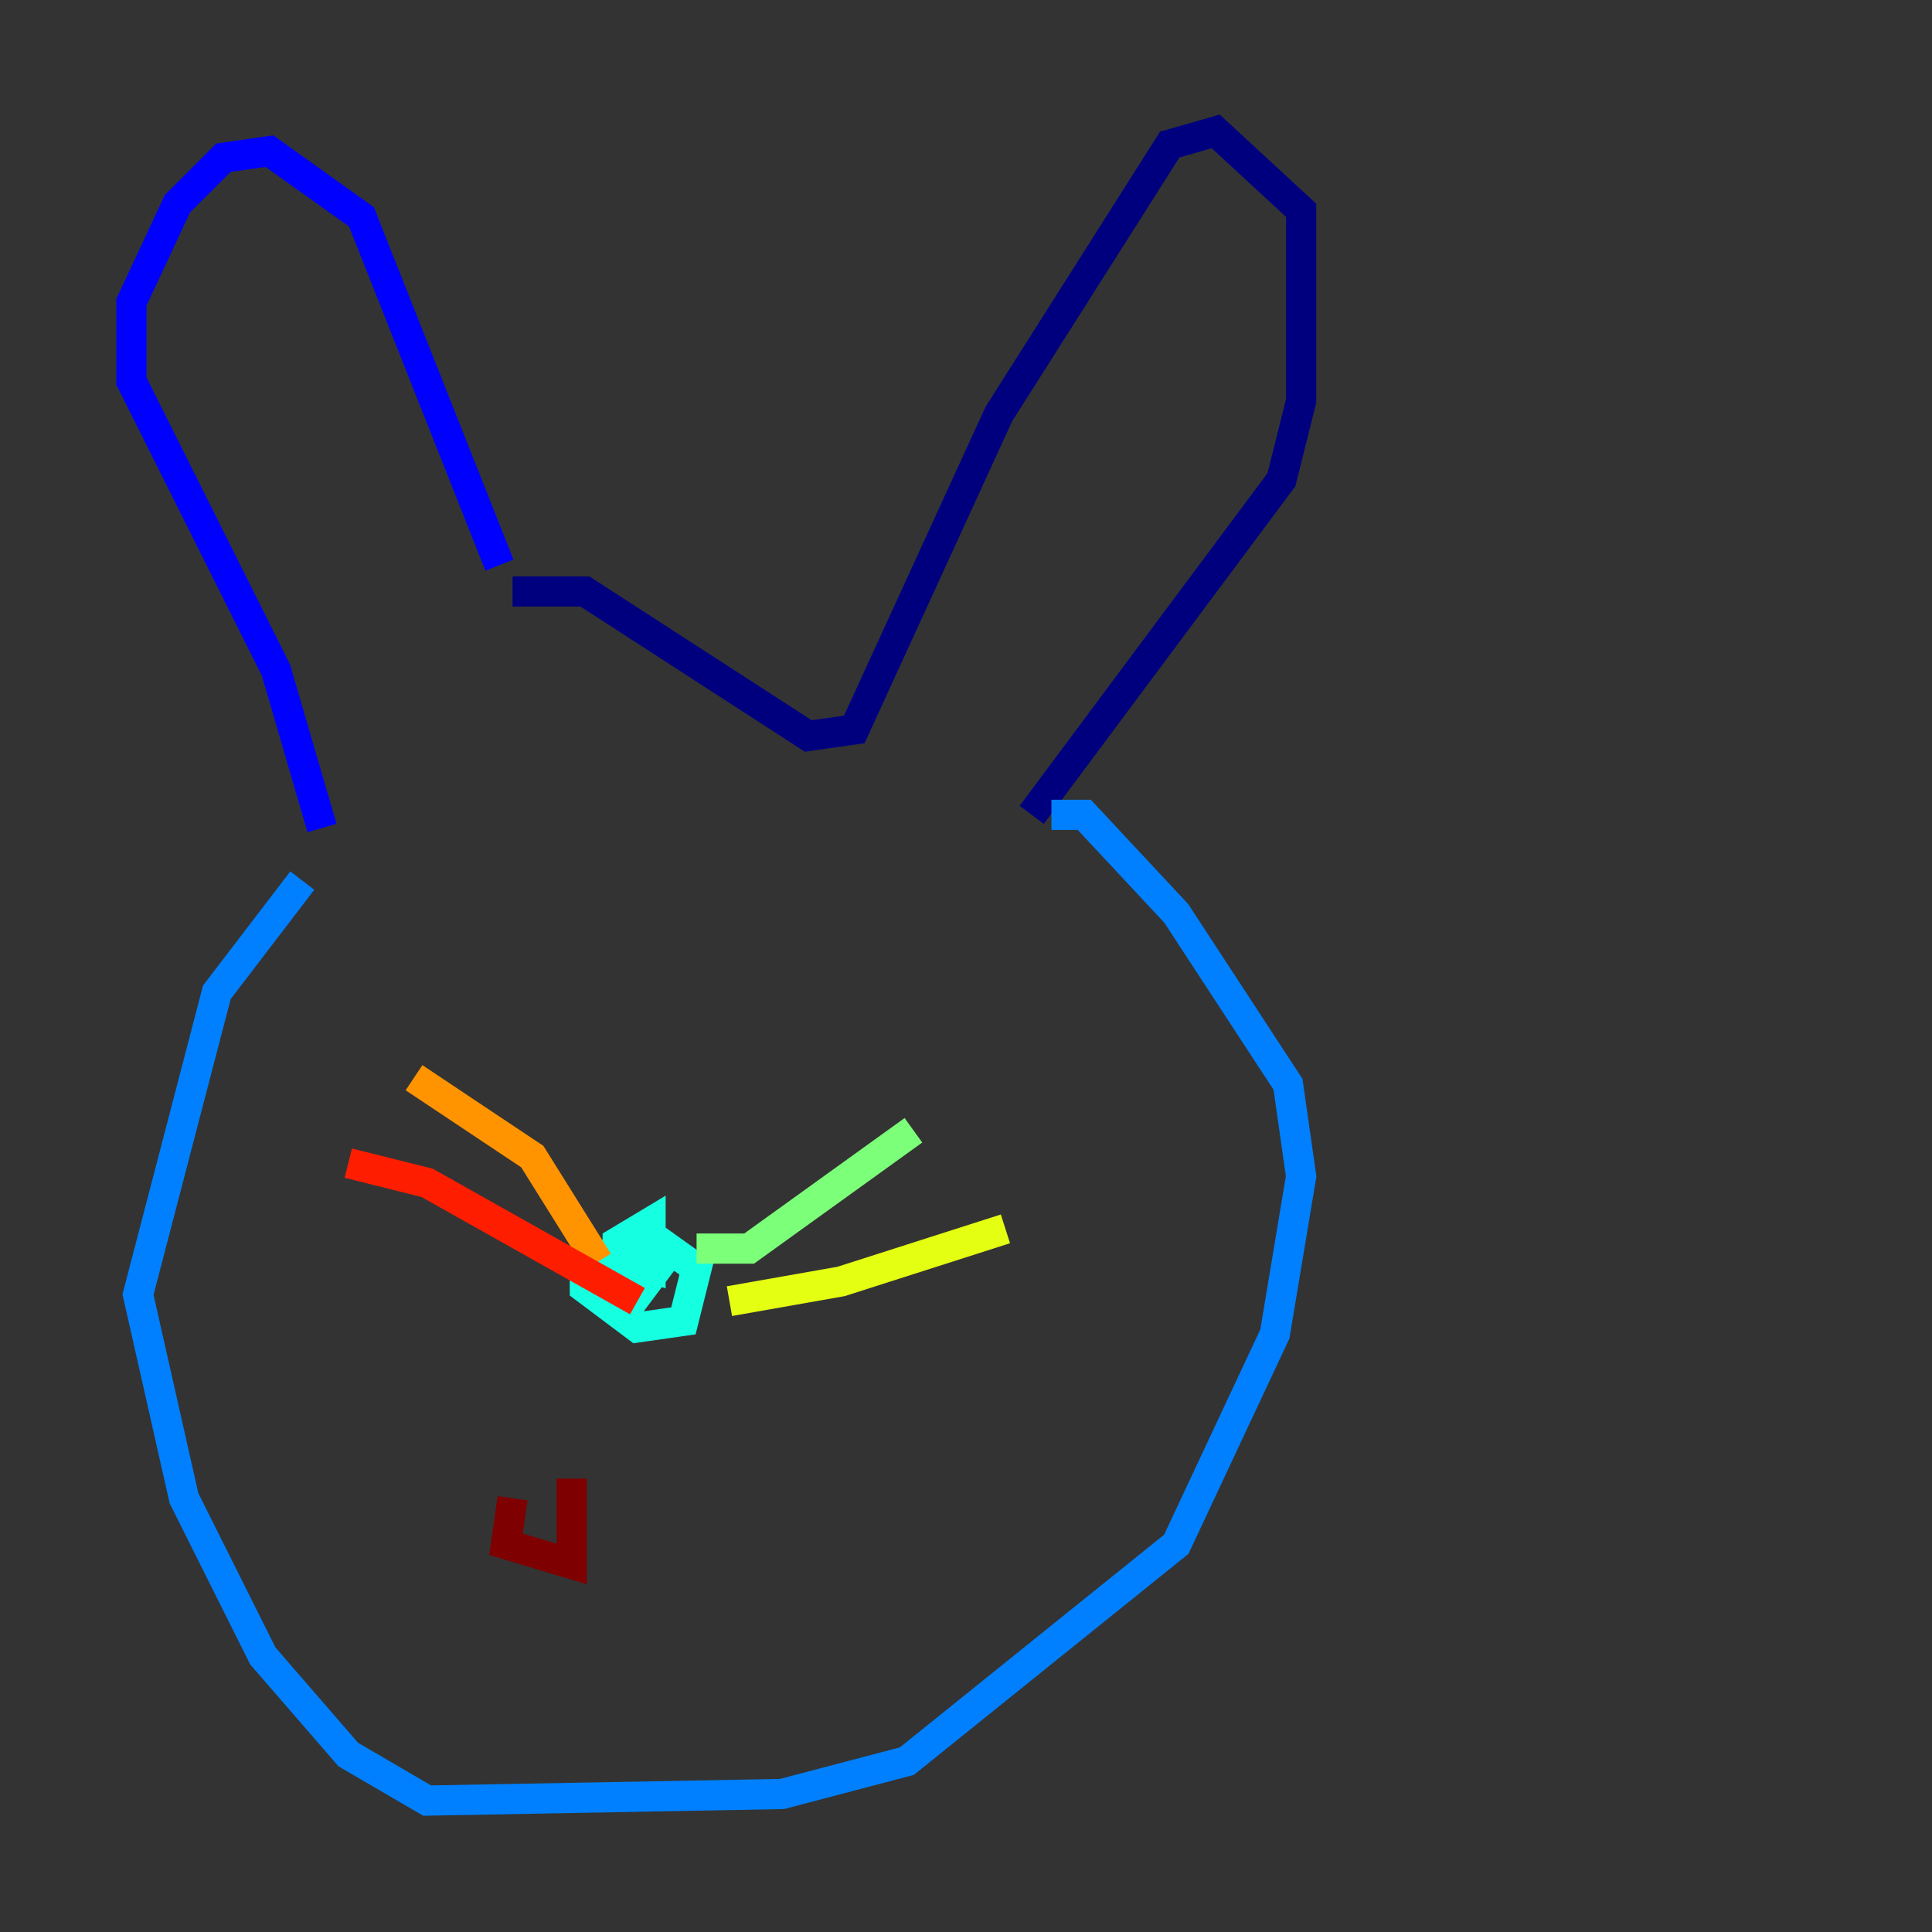 <?xml version="1.0" encoding="utf-8" ?>
<svg baseProfile="tiny" height="128" version="1.2" viewBox="0,0,128,128" width="128" xmlns="http://www.w3.org/2000/svg" xmlns:ev="http://www.w3.org/2001/xml-events" xmlns:xlink="http://www.w3.org/1999/xlink"><rect x="0" y="0" width="128" height="128" fill="#333333" stroke="none"/><defs /><polyline fill="none" points="33.959,39.184 38.748,39.184 53.551,48.762 56.599,48.327 66.177,27.429 77.497,9.578 80.544,8.707 86.204,13.932 86.204,26.558 84.898,31.782 68.354,53.986" stroke="#00007f" stroke-width="2" /><polyline fill="none" points="33.088,37.442 23.946,14.367 17.85,10.014 14.803,10.449 11.755,13.497 8.707,20.027 8.707,25.252 18.286,44.408 21.333,54.857" stroke="#0000ff" stroke-width="2" /><polyline fill="none" points="20.027,58.34 14.367,65.742 9.143,85.769 12.191,99.265 17.415,109.714 23.075,116.245 28.299,119.293 51.809,118.857 60.082,116.68 77.932,102.313 84.463,88.381 86.204,77.932 85.333,71.837 77.932,60.517 71.837,53.986 69.66,53.986" stroke="#0080ff" stroke-width="2" /><polyline fill="none" points="38.748,83.592 38.748,85.333 42.231,87.946 45.279,87.51 46.15,84.027 43.102,81.85 40.054,83.156 43.102,84.027 43.102,80.98 40.925,82.286 40.925,84.898 42.231,85.769 43.537,84.027 42.231,83.592" stroke="#15ffe1" stroke-width="2" /><polyline fill="none" points="46.15,82.721 49.633,82.721 60.517,74.884" stroke="#7cff79" stroke-width="2" /><polyline fill="none" points="48.327,86.204 55.728,84.898 66.612,81.415" stroke="#e4ff12" stroke-width="2" /><polyline fill="none" points="39.619,83.592 35.265,76.626 27.429,71.401" stroke="#ff9400" stroke-width="2" /><polyline fill="none" points="42.231,86.204 28.299,78.367 23.075,77.061" stroke="#ff1d00" stroke-width="2" /><polyline fill="none" points="33.959,99.265 33.524,102.313 37.878,103.619 37.878,97.959" stroke="#7f0000" stroke-width="2" /></svg>